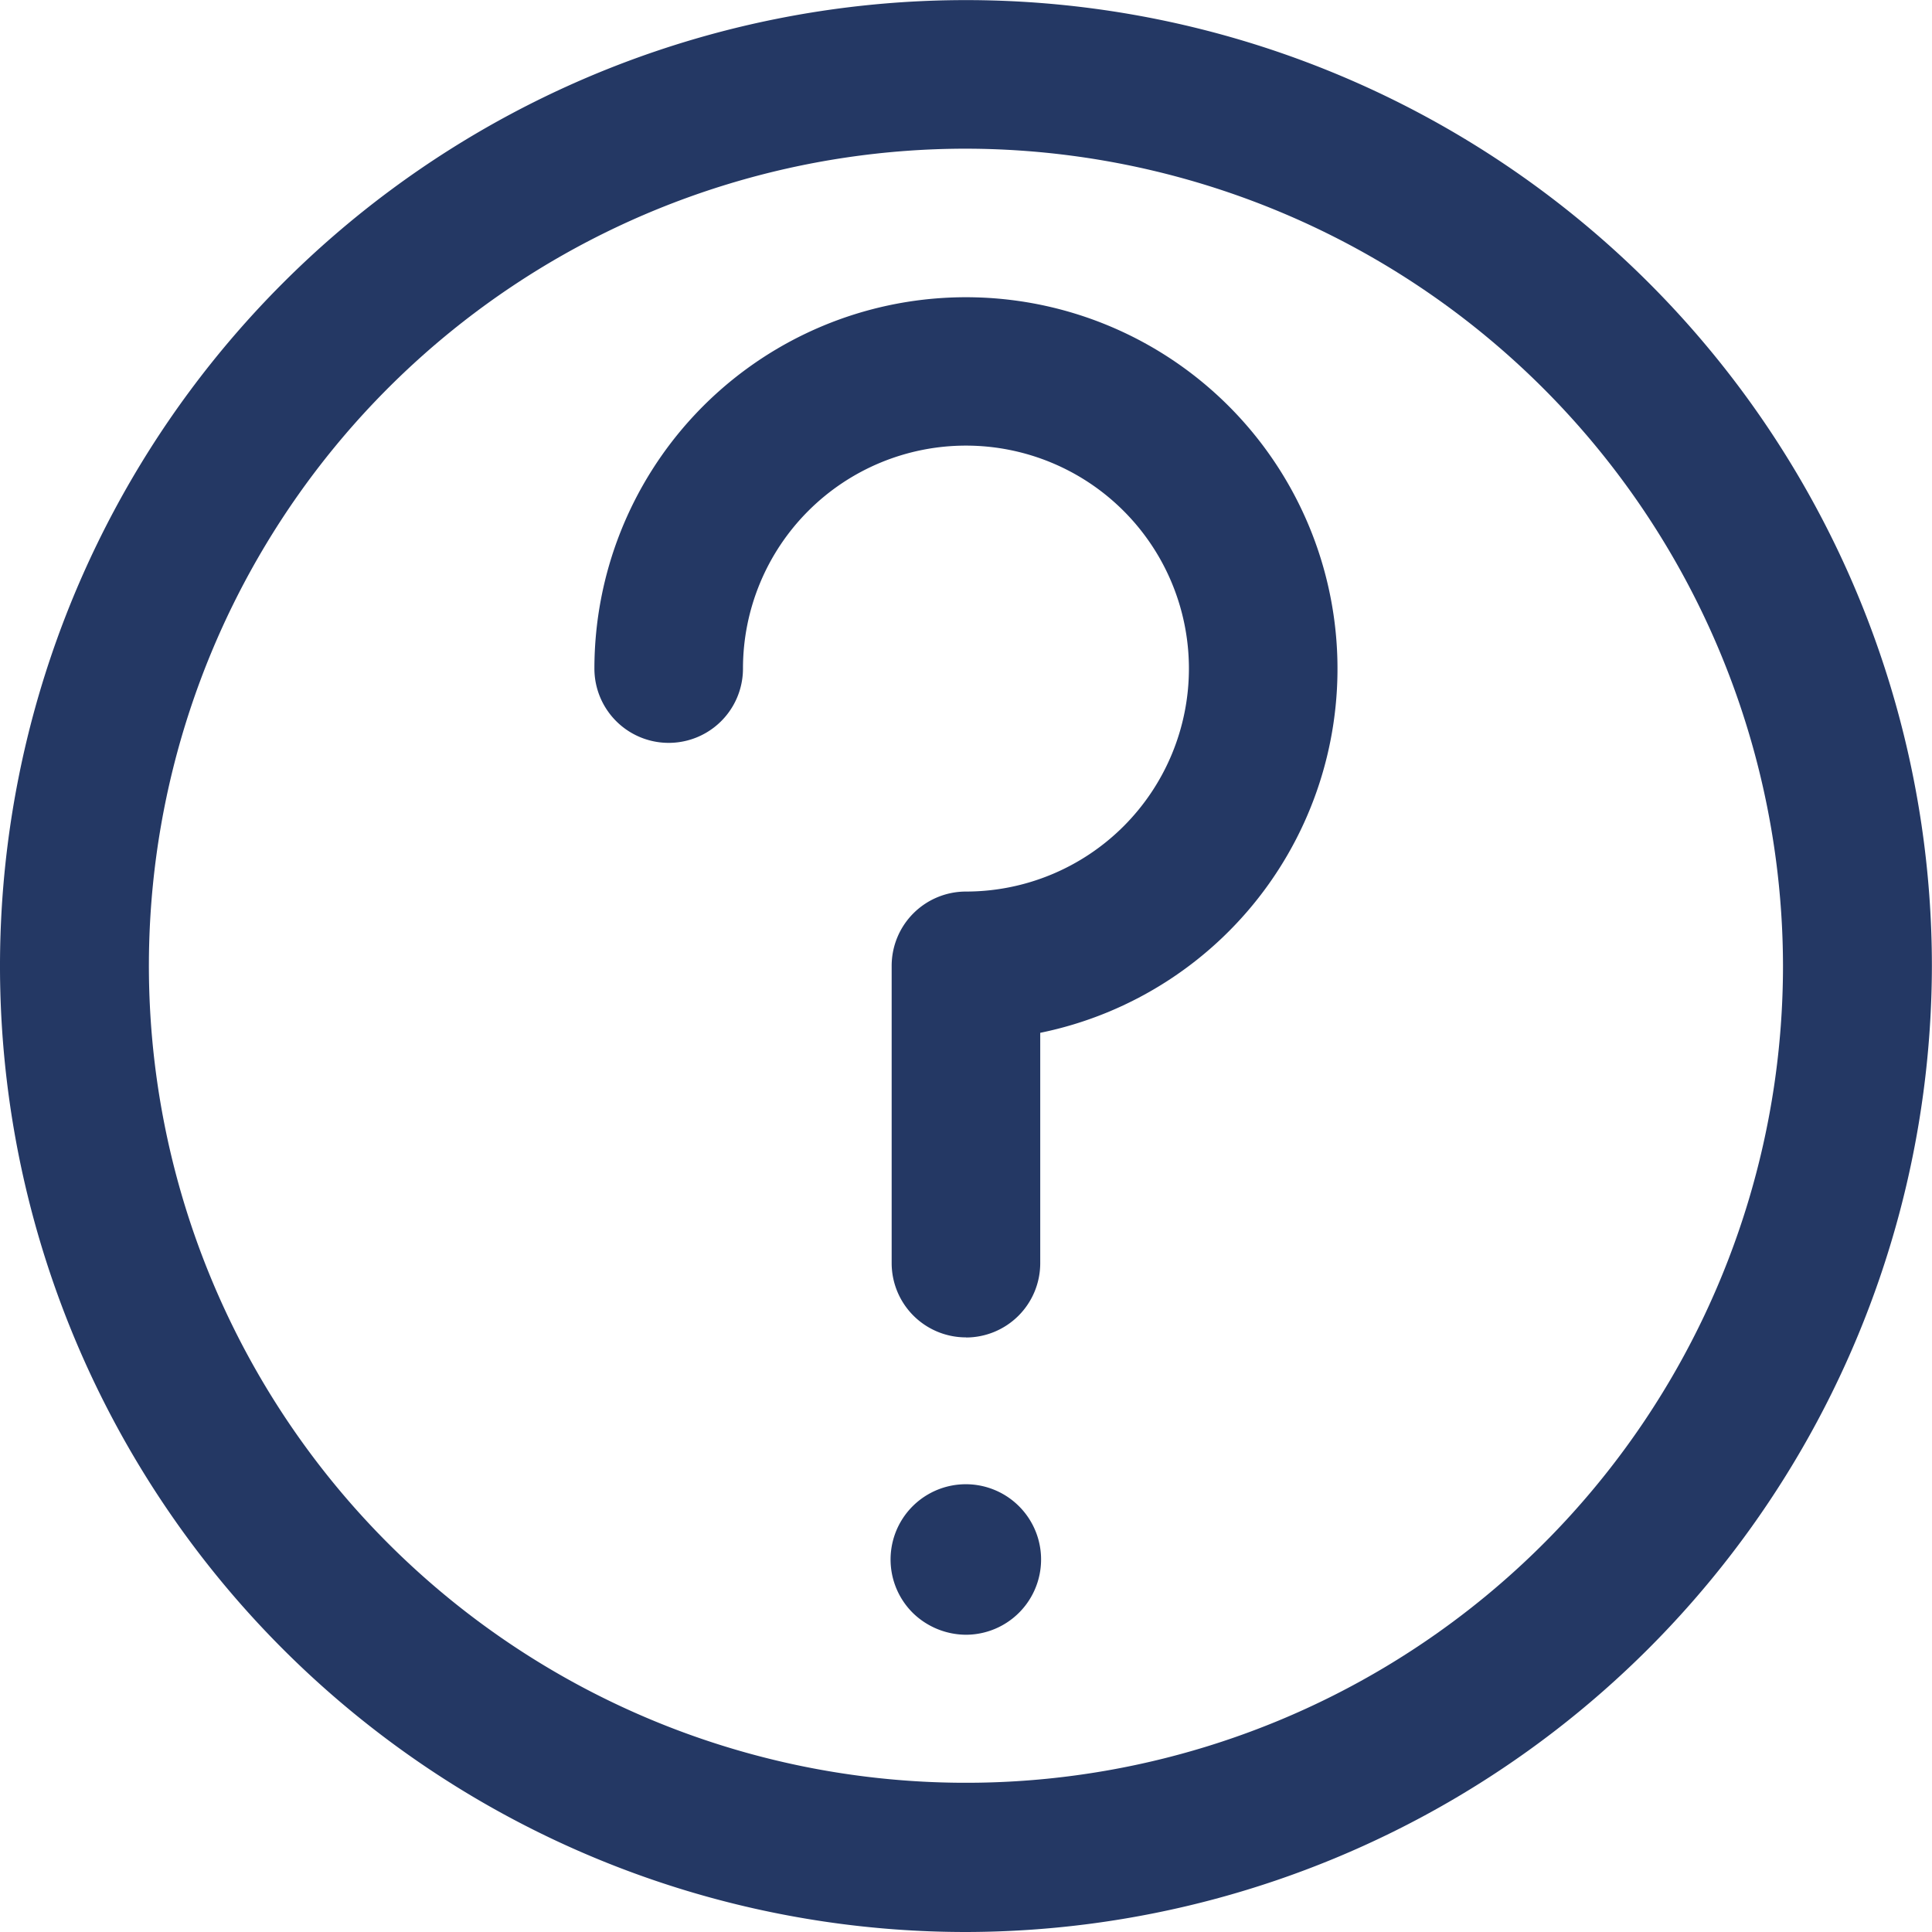 <svg xmlns="http://www.w3.org/2000/svg" width="17.971" height="17.971" viewBox="0 0 17.971 17.971">
  <g id="q-mark" transform="translate(-15828.015 -17023)">
    <path id="Path_38433" data-name="Path 38433" d="M78.985,17.971a8.985,8.985,0,1,1,8.985-8.985A9,9,0,0,1,78.985,17.971Zm0-16.588a7.6,7.6,0,1,0,7.6,7.6,7.612,7.612,0,0,0-7.6-7.6Z" transform="translate(15758.015 17023)" fill="#243864"/>
    <path id="Path_38434" data-name="Path 38434" d="M245.765,95.833a.691.691,0,0,1-.691-.691V92.377a.691.691,0,0,1,.691-.691,2.074,2.074,0,1,0-2.074-2.074.691.691,0,0,1-1.382,0A3.456,3.456,0,1,1,246.456,93v2.143a.691.691,0,0,1-.691.691Z" transform="translate(15591.235 16939.607)" fill="#243864"/>
    <path id="Path_38435" data-name="Path 38435" d="M329.152,432.415a.712.712,0,0,1-.491-.2.7.7,0,1,1,.491.2Z" transform="translate(15507.848 16605.791)" fill="#243864"/>
  </g>
</svg>
